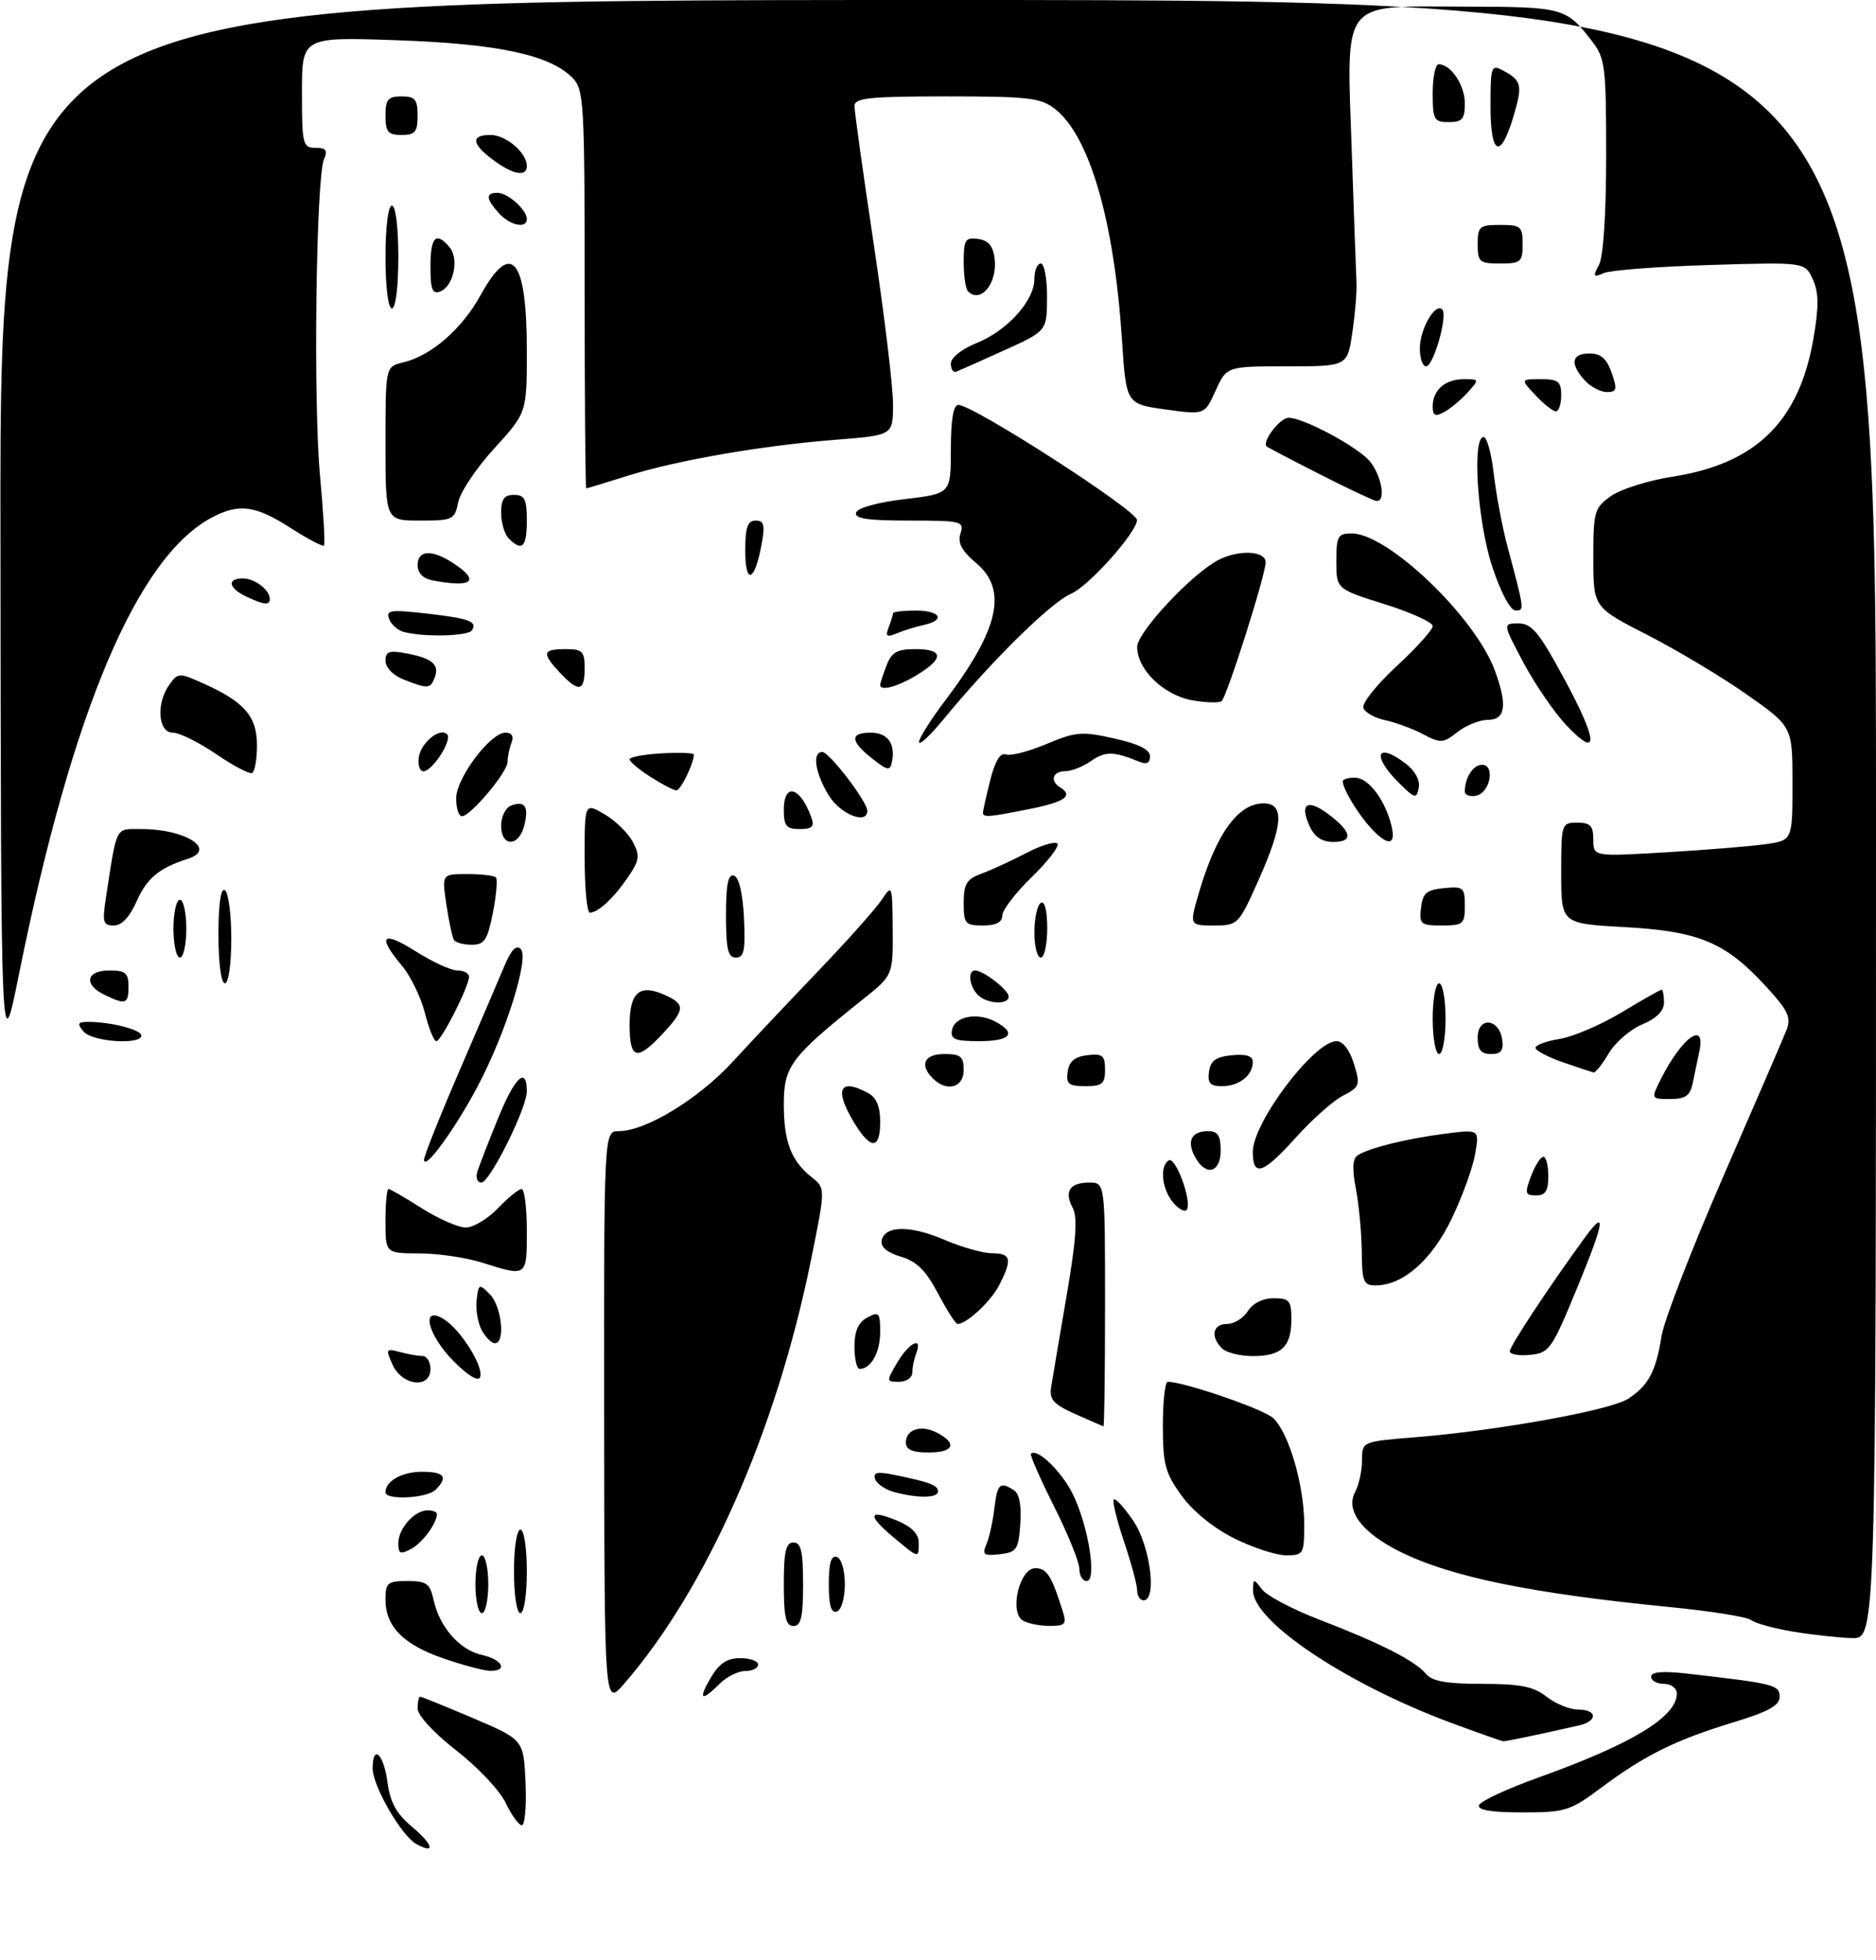 <?xml version="1.0" encoding="UTF-8" standalone="no"?>
<!DOCTYPE svg PUBLIC "-//W3C//DTD SVG 1.1//EN" "http://www.w3.org/Graphics/SVG/1.1/DTD/svg11.dtd" >
<svg xmlns="http://www.w3.org/2000/svg" xmlns:xlink="http://www.w3.org/1999/xlink" version="1.1" viewBox="0 0 292 305">
 <g >
 <path fill="currentColor"
d=" M 64.76 286.89 C 62.46 285.60 58.00 277.87 58.00 275.16 C 58.00 271.31 59.72 272.87 60.30 277.25 C 60.72 280.43 61.69 282.19 64.12 284.23 C 67.46 287.03 67.84 288.61 64.76 286.89 Z  M 78.71 280.52 C 77.80 278.60 74.34 274.93 71.02 272.36 C 67.54 269.65 65.00 266.90 65.00 265.84 C 65.00 264.83 65.18 264.00 65.40 264.00 C 65.63 264.00 69.34 265.51 73.65 267.34 C 81.50 270.69 81.50 270.69 81.80 277.34 C 81.96 281.01 81.70 284.00 81.23 284.00 C 80.76 284.00 79.62 282.43 78.71 280.52 Z  M 230.21 280.88 C 230.41 280.26 234.61 278.31 239.54 276.54 C 254.06 271.34 261.00 267.12 261.00 263.50 C 261.00 262.67 260.11 262.00 259.00 262.00 C 257.90 262.00 257.00 261.50 257.00 260.88 C 257.00 260.12 258.80 259.97 262.75 260.42 C 276.21 261.96 277.00 262.16 277.00 264.02 C 277.00 265.37 275.23 266.34 269.76 268.00 C 260.83 270.72 256.01 273.10 249.29 278.11 C 244.38 281.78 243.68 282.00 236.96 282.00 C 232.14 282.00 229.95 281.64 230.21 280.88 Z  M 225.85 268.06 C 209.51 261.98 194.95 252.24 195.03 247.42 C 195.06 245.59 195.13 245.58 196.43 247.30 C 197.18 248.29 201.20 250.41 205.36 252.01 C 214.88 255.67 220.26 258.41 221.94 260.43 C 222.91 261.60 225.14 262.00 230.71 262.00 C 236.67 262.00 238.70 262.41 240.73 264.00 C 242.13 265.10 244.33 266.00 245.63 266.00 C 248.64 266.00 248.73 267.80 245.75 268.47 C 239.45 269.90 234.45 270.95 234.00 270.93 C 233.72 270.91 230.06 269.62 225.85 268.06 Z  M 94.04 220.75 C 94.00 176.00 94.00 176.00 96.30 176.00 C 100.50 176.00 108.70 171.01 114.03 165.22 C 116.92 162.07 122.95 155.68 127.44 151.00 C 131.92 146.32 136.33 141.38 137.24 140.00 C 138.86 137.55 138.90 137.65 138.95 144.63 C 139.00 151.76 139.00 151.76 134.25 155.54 C 123.12 164.42 122.00 165.90 122.00 171.77 C 122.00 177.67 123.13 180.62 126.36 183.19 C 128.50 184.88 128.50 184.88 126.20 196.19 C 120.82 222.67 109.95 247.26 97.13 262.00 C 94.08 265.50 94.08 265.50 94.04 220.75 Z  M 110.66 261.00 C 111.95 258.81 113.18 258.00 115.22 258.00 C 116.75 258.00 118.00 258.45 118.00 259.00 C 118.00 259.55 117.10 260.00 116.00 260.00 C 114.90 260.00 113.10 260.90 112.00 262.00 C 109.14 264.86 108.61 264.47 110.66 261.00 Z  M 69.02 258.04 C 62.78 255.89 60.00 253.07 60.00 248.89 C 60.00 246.27 60.32 246.00 63.42 246.00 C 66.40 246.00 66.93 246.38 67.49 248.95 C 68.42 253.18 71.55 256.74 75.01 257.50 C 78.22 258.21 79.14 260.02 76.25 259.97 C 75.29 259.95 72.03 259.08 69.02 258.04 Z  M 279.08 253.87 C 276.10 253.37 273.18 252.57 272.58 252.08 C 271.99 251.59 266.32 250.68 260.00 250.06 C 238.18 247.91 225.68 245.34 217.77 241.36 C 211.94 238.43 209.39 235.00 210.93 232.13 C 211.52 231.03 212.00 228.82 212.00 227.21 C 212.00 224.30 212.00 224.30 220.25 223.63 C 233.20 222.59 250.70 219.43 253.44 217.63 C 256.59 215.57 257.76 213.37 258.62 207.88 C 259.00 205.47 263.34 194.28 268.25 183.00 C 273.17 171.72 277.60 161.47 278.09 160.22 C 278.83 158.30 278.30 157.19 274.78 153.38 C 268.54 146.60 264.41 144.89 252.84 144.25 C 243.00 143.71 243.00 143.71 243.00 135.85 C 243.00 128.14 243.05 128.00 245.50 128.00 C 247.54 128.00 248.00 128.49 248.00 130.64 C 248.00 133.28 248.00 133.28 259.25 132.62 C 265.44 132.25 272.41 131.69 274.75 131.36 C 279.00 130.77 279.00 130.77 279.00 121.91 C 279.00 113.05 279.00 113.05 271.89 108.06 C 267.98 105.31 261.00 101.14 256.39 98.78 C 248.01 94.50 248.01 94.50 248.00 86.82 C 248.00 79.58 248.16 79.02 250.75 77.18 C 252.26 76.11 256.57 74.75 260.32 74.17 C 273.36 72.15 280.06 65.56 282.28 52.58 C 283.12 47.66 283.10 45.50 282.16 43.46 C 280.94 40.78 280.94 40.78 266.22 41.23 C 258.12 41.47 250.66 42.04 249.63 42.49 C 247.99 43.21 247.90 43.06 248.88 41.22 C 249.56 39.95 250.00 33.28 250.00 24.20 C 250.00 10.29 249.85 9.07 247.77 6.38 C 243.74 1.16 243.39 1.07 227.77 1.03 C 208.51 0.99 209.58 -0.41 210.41 23.73 C 210.74 33.50 211.07 42.62 211.14 44.00 C 211.21 45.38 210.92 48.86 210.49 51.75 C 209.72 57.00 209.72 57.00 200.32 57.00 C 190.92 57.00 190.92 57.00 189.21 60.78 C 187.50 64.56 187.50 64.56 181.40 63.71 C 175.29 62.86 175.29 62.86 174.63 52.83 C 173.43 34.41 169.60 21.19 164.24 16.98 C 162.00 15.22 160.16 15.00 147.37 15.00 C 135.25 15.00 133.00 15.24 133.00 16.50 C 133.00 17.33 134.35 27.00 136.00 38.00 C 137.65 49.00 139.00 60.18 139.00 62.86 C 139.00 67.72 139.00 67.72 130.25 68.41 C 118.76 69.30 105.47 71.59 97.73 74.02 C 94.30 75.10 91.39 75.98 91.25 75.99 C 91.11 75.99 91.00 62.05 91.00 45.00 C 91.00 15.63 90.90 13.90 89.06 12.06 C 85.52 8.52 77.42 6.80 61.75 6.26 C 47.00 5.75 47.00 5.75 47.00 14.38 C 47.00 22.48 47.13 23.00 49.11 23.00 C 50.74 23.00 51.04 23.39 50.44 24.75 C 49.19 27.58 48.74 62.58 49.81 74.00 C 50.34 79.78 50.63 84.67 50.43 84.88 C 50.24 85.09 47.88 83.85 45.20 82.13 C 39.80 78.66 37.25 78.30 33.13 80.44 C 21.43 86.48 11.25 110.48 2.97 151.50 C 0.15 165.50 0.15 165.50 0.07 82.75 C 0.00 0.00 0.00 0.00 146.00 0.00 C 292.00 0.00 292.00 0.00 292.00 127.50 C 292.00 255.00 292.00 255.00 288.25 254.88 C 286.19 254.82 282.06 254.36 279.08 253.87 Z  M 122.00 246.50 C 122.00 241.39 122.32 240.00 123.50 240.00 C 124.68 240.00 125.00 241.39 125.00 246.50 C 125.00 251.61 124.68 253.00 123.50 253.00 C 122.32 253.00 122.00 251.61 122.00 246.50 Z  M 159.18 252.13 C 157.07 250.79 158.70 244.00 161.14 244.00 C 162.94 244.00 163.71 245.22 165.43 250.75 C 166.05 252.72 165.78 253.00 163.32 252.98 C 161.77 252.98 159.90 252.59 159.18 252.13 Z  M 74.00 246.50 C 74.00 244.03 74.45 242.00 75.00 242.00 C 75.55 242.00 76.00 244.03 76.00 246.50 C 76.00 248.97 75.55 251.00 75.00 251.00 C 74.45 251.00 74.00 248.97 74.00 246.50 Z  M 80.00 244.50 C 80.00 240.83 80.44 238.00 81.00 238.00 C 81.56 238.00 82.00 240.83 82.00 244.50 C 82.00 248.17 81.56 251.00 81.00 251.00 C 80.44 251.00 80.00 248.17 80.00 244.50 Z  M 129.00 246.50 C 129.00 243.21 129.37 241.96 130.25 242.25 C 130.96 242.49 131.50 244.32 131.50 246.50 C 131.50 248.68 130.96 250.51 130.25 250.75 C 129.37 251.04 129.00 249.79 129.00 246.50 Z  M 177.00 247.47 C 177.00 246.63 176.08 243.20 174.95 239.85 C 173.82 236.50 173.11 233.56 173.36 233.31 C 173.61 233.05 174.99 234.56 176.41 236.65 C 179.04 240.53 180.13 249.00 178.00 249.00 C 177.45 249.00 177.00 248.31 177.00 247.47 Z  M 168.00 244.10 C 168.00 243.06 166.23 238.68 164.06 234.38 C 161.90 230.07 160.28 226.39 160.47 226.20 C 161.42 225.24 165.29 228.99 167.02 232.55 C 169.44 237.54 170.77 246.00 169.14 246.00 C 168.51 246.00 168.00 245.15 168.00 244.10 Z  M 62.00 240.11 C 62.00 237.81 64.52 235.00 66.57 235.00 C 67.36 235.00 68.00 235.25 68.00 235.57 C 68.00 237.02 65.76 240.06 63.98 241.01 C 62.32 241.90 62.00 241.75 62.00 240.11 Z  M 138.96 239.10 C 134.89 235.69 135.20 234.74 139.75 236.65 C 141.88 237.54 143.00 238.70 143.00 240.00 C 143.00 242.53 143.08 242.55 138.96 239.10 Z  M 153.52 240.33 C 153.96 239.32 154.52 236.81 154.77 234.75 C 155.23 230.85 155.62 230.47 157.81 231.86 C 158.66 232.40 159.02 234.26 158.81 237.10 C 158.53 241.12 158.25 241.53 155.61 241.83 C 153.14 242.11 152.84 241.90 153.52 240.33 Z  M 192.10 239.36 C 188.91 237.77 185.66 235.14 183.91 232.71 C 181.37 229.21 181.00 227.83 181.00 221.85 C 181.00 218.08 181.34 215.00 181.75 215.00 C 184.30 215.00 196.59 219.22 198.15 220.63 C 200.58 222.84 203.00 231.08 203.00 237.18 C 203.00 241.79 202.88 242.00 200.20 242.00 C 198.65 242.00 195.01 240.81 192.10 239.36 Z  M 60.00 232.20 C 60.00 230.44 62.57 229.00 65.70 229.00 C 69.18 229.00 69.79 229.81 67.80 231.80 C 66.47 233.13 60.00 233.46 60.00 232.20 Z  M 139.07 232.12 C 137.74 231.75 136.45 230.85 136.21 230.12 C 135.87 229.10 136.56 228.95 139.13 229.47 C 144.68 230.59 146.00 231.09 146.00 232.07 C 146.00 233.12 142.72 233.14 139.07 232.12 Z  M 141.00 224.47 C 141.00 222.36 143.42 221.62 145.92 222.96 C 149.06 224.64 148.42 226.00 144.50 226.00 C 142.02 226.00 141.00 225.55 141.00 224.47 Z  M 167.37 220.02 C 163.98 218.51 163.31 217.77 163.61 215.84 C 163.81 214.55 164.89 208.20 166.00 201.71 C 167.50 193.00 167.75 189.41 166.97 187.94 C 165.60 185.38 166.50 184.00 169.56 184.00 C 172.00 184.00 172.00 184.00 172.00 203.00 C 172.00 213.45 171.89 221.97 171.75 221.93 C 171.61 221.89 169.64 221.03 167.37 220.02 Z  M 61.12 212.37 C 60.00 209.90 60.06 209.78 62.21 210.36 C 63.47 210.70 65.06 210.98 65.75 210.99 C 66.44 210.99 67.00 211.90 67.00 213.00 C 67.00 216.12 62.62 215.65 61.12 212.37 Z  M 70.66 211.85 C 66.56 207.76 65.40 203.01 69.06 205.24 C 71.66 206.83 75.30 212.60 74.74 214.25 C 74.48 215.03 72.95 214.13 70.66 211.85 Z  M 139.66 212.00 C 141.51 208.87 143.66 207.83 142.61 210.58 C 142.27 211.45 142.00 212.80 142.00 213.58 C 142.00 214.36 141.07 215.00 139.94 215.00 C 137.93 215.00 137.93 214.94 139.66 212.00 Z  M 133.00 209.54 C 133.00 207.09 133.59 205.75 135.00 205.00 C 136.81 204.03 137.00 204.24 137.00 207.26 C 137.00 210.42 135.56 213.00 133.80 213.00 C 133.36 213.00 133.00 211.44 133.00 209.54 Z  M 190.20 209.80 C 188.36 207.96 188.77 206.00 190.99 206.00 C 192.09 206.00 193.55 205.10 194.23 204.00 C 194.99 202.78 196.56 202.00 198.24 202.00 C 200.70 202.00 201.00 202.36 201.00 205.30 C 201.00 209.54 199.47 211.00 195.00 211.00 C 193.02 211.00 190.86 210.46 190.20 209.80 Z  M 235.00 210.24 C 235.00 209.46 241.17 200.11 246.61 192.66 C 250.08 187.89 249.80 189.91 245.54 200.25 C 241.54 209.97 241.16 210.52 238.16 210.81 C 236.42 210.99 235.00 210.73 235.00 210.24 Z  M 74.97 206.95 C 74.37 205.82 74.02 203.71 74.19 202.26 C 74.49 199.74 74.58 199.70 76.25 201.38 C 78.09 203.24 78.69 209.00 77.04 209.00 C 76.50 209.00 75.58 208.08 74.97 206.95 Z  M 146.00 201.25 C 144.12 197.68 142.68 196.26 140.22 195.53 C 138.10 194.91 137.04 194.02 137.23 193.03 C 137.68 190.67 141.69 190.62 147.03 192.92 C 149.69 194.06 153.02 195.00 154.44 195.00 C 157.39 195.00 157.59 195.96 155.51 199.99 C 154.18 202.55 150.46 206.00 149.03 206.00 C 148.74 206.00 147.38 203.86 146.00 201.25 Z  M 211.96 194.75 C 211.93 191.86 211.52 187.48 211.05 185.00 C 210.44 181.84 210.52 180.28 211.34 179.75 C 213.10 178.61 218.89 177.18 224.89 176.40 C 230.28 175.71 230.28 175.71 229.60 179.60 C 229.22 181.75 227.57 186.28 225.92 189.69 C 222.84 196.08 218.36 200.00 214.13 200.00 C 212.23 200.00 212.00 199.43 211.96 194.75 Z  M 75.00 196.45 C 72.53 195.67 68.14 195.02 65.25 195.02 C 60.00 195.00 60.00 195.00 60.00 190.00 C 60.00 187.25 60.21 185.00 60.47 185.00 C 60.72 185.00 63.06 186.35 65.66 188.00 C 68.26 189.65 71.34 191.00 72.51 191.00 C 73.67 191.00 75.92 189.65 77.50 188.00 C 79.08 186.35 80.74 185.00 81.19 185.00 C 81.63 185.00 82.00 187.93 82.00 191.50 C 82.00 198.72 82.06 198.67 75.00 196.45 Z  M 182.72 187.25 C 180.87 185.20 180.42 181.48 181.92 180.55 C 182.92 179.93 185.38 186.35 184.80 188.09 C 184.60 188.69 183.69 188.32 182.72 187.25 Z  M 238.31 183.00 C 238.93 181.35 239.79 180.00 240.22 180.00 C 240.65 180.00 241.00 181.35 241.00 183.00 C 241.00 185.29 240.55 186.00 239.09 186.00 C 237.38 186.00 237.29 185.68 238.31 183.00 Z  M 74.32 182.25 C 74.62 181.29 76.10 177.48 77.61 173.80 C 80.16 167.54 82.00 165.87 82.00 169.81 C 82.00 172.43 76.23 184.00 74.93 184.00 C 74.28 184.00 74.01 183.23 74.32 182.25 Z  M 185.99 179.98 C 184.67 177.52 185.46 176.00 188.06 176.00 C 189.55 176.00 190.00 176.70 190.00 179.00 C 190.00 182.52 187.65 183.09 185.99 179.98 Z  M 195.00 179.23 C 195.00 174.63 204.55 162.00 208.03 162.00 C 209.03 162.00 210.08 163.37 210.74 165.52 C 211.76 168.84 211.66 169.12 209.04 170.48 C 207.51 171.27 204.22 174.19 201.73 176.96 C 196.59 182.68 195.00 183.21 195.00 179.23 Z  M 66.00 180.44 C 66.00 179.86 68.51 173.56 71.59 166.44 C 74.66 159.32 77.82 151.96 78.61 150.07 C 79.57 147.79 80.38 146.98 81.05 147.65 C 82.41 149.01 78.75 160.71 74.36 169.00 C 70.80 175.74 66.01 182.29 66.00 180.44 Z  M 132.99 174.75 C 129.81 169.53 130.63 167.66 135.07 170.04 C 136.41 170.75 137.00 172.13 137.00 174.54 C 137.00 178.88 135.55 178.95 132.99 174.75 Z  M 258.59 167.75 C 261.81 161.41 265.50 158.76 264.52 163.50 C 264.23 164.88 263.77 167.12 263.48 168.50 C 263.07 170.50 262.36 171.00 259.96 171.00 C 256.95 171.00 256.95 171.00 258.59 167.75 Z  M 145.20 167.80 C 143.07 165.67 143.85 164.00 147.00 164.00 C 149.53 164.00 150.00 164.39 150.00 166.50 C 150.00 169.24 147.35 169.95 145.20 167.80 Z  M 166.18 166.75 C 166.41 165.14 167.28 164.41 169.25 164.18 C 171.62 163.91 172.00 164.22 172.00 166.43 C 172.00 168.63 171.56 169.00 168.93 169.00 C 166.32 169.00 165.91 168.66 166.18 166.75 Z  M 188.18 166.75 C 188.43 165.03 189.26 164.43 191.75 164.19 C 193.98 163.97 195.00 164.30 195.00 165.24 C 195.00 167.32 192.87 169.00 190.23 169.00 C 188.35 169.00 187.93 168.54 188.18 166.75 Z  M 243.25 165.28 C 240.91 164.47 239.00 163.46 239.00 163.03 C 239.00 162.61 240.69 161.98 242.77 161.65 C 244.84 161.32 249.17 159.46 252.39 157.53 C 255.61 155.59 258.41 154.00 258.62 154.00 C 258.83 154.00 259.00 154.89 259.00 155.99 C 259.00 157.30 257.85 158.45 255.62 159.39 C 253.75 160.17 251.41 162.20 250.40 163.90 C 249.39 165.61 248.33 166.94 248.03 166.87 C 247.74 166.80 245.59 166.09 243.25 165.28 Z  M 98.00 159.47 C 98.00 154.35 99.58 153.03 103.56 154.85 C 106.70 156.27 106.63 157.11 103.10 160.89 C 99.12 165.15 98.00 164.84 98.00 159.47 Z  M 223.00 158.50 C 223.00 155.47 223.45 153.00 224.00 153.00 C 224.55 153.00 225.00 155.47 225.00 158.50 C 225.00 161.53 224.55 164.00 224.00 164.00 C 223.45 164.00 223.00 161.53 223.00 158.50 Z  M 230.00 161.43 C 230.00 158.14 233.35 158.44 233.82 161.76 C 234.06 163.46 233.64 164.00 232.07 164.00 C 230.51 164.00 230.00 163.36 230.00 161.43 Z  M 13.00 160.50 C 11.96 159.25 12.09 159.00 13.75 159.00 C 17.26 159.00 22.00 160.22 22.00 161.12 C 22.00 162.63 14.33 162.10 13.00 160.50 Z  M 66.13 157.59 C 65.51 155.16 63.89 151.83 62.51 150.19 C 58.65 145.60 59.52 144.74 64.70 148.02 C 67.28 149.66 70.20 151.00 71.20 151.00 C 72.19 151.00 73.00 151.44 73.00 151.97 C 73.00 153.48 68.69 162.00 67.92 162.00 C 67.54 162.00 66.74 160.01 66.13 157.59 Z  M 148.19 160.25 C 148.59 158.13 152.13 157.46 154.95 158.97 C 158.31 160.77 157.29 162.00 152.43 162.00 C 148.61 162.00 147.91 161.71 148.19 160.25 Z  M 16.25 154.78 C 12.97 153.20 13.41 151.00 17.00 151.00 C 19.53 151.00 20.00 151.39 20.00 153.50 C 20.00 156.24 19.58 156.39 16.25 154.78 Z  M 152.20 154.80 C 150.86 153.46 150.58 151.00 151.78 151.00 C 153.07 151.00 157.00 154.05 157.00 155.06 C 157.00 156.40 153.62 156.22 152.20 154.80 Z  M 34.00 145.44 C 34.00 140.66 34.37 138.11 35.00 138.50 C 35.55 138.84 36.00 142.24 36.00 146.06 C 36.00 150.02 35.57 153.00 35.00 153.00 C 34.42 153.00 34.00 149.81 34.00 145.44 Z  M 27.00 144.50 C 27.00 142.03 27.45 140.00 28.00 140.00 C 28.55 140.00 29.00 142.03 29.00 144.50 C 29.00 146.97 28.55 149.00 28.00 149.00 C 27.45 149.00 27.00 146.97 27.00 144.50 Z  M 113.00 142.42 C 113.00 137.60 113.33 135.94 114.25 136.25 C 115.02 136.50 115.61 139.01 115.80 142.83 C 116.04 147.86 115.81 149.00 114.55 149.00 C 113.31 149.00 113.00 147.69 113.00 142.42 Z  M 161.00 145.06 C 161.00 142.89 161.45 140.84 162.00 140.50 C 162.61 140.12 163.00 141.66 163.00 144.44 C 163.00 146.95 162.55 149.00 162.00 149.00 C 161.45 149.00 161.00 147.23 161.00 145.06 Z  M 70.66 146.25 C 70.40 145.84 69.87 143.36 69.48 140.75 C 68.77 136.00 68.77 136.00 72.72 136.00 C 74.89 136.00 76.90 136.23 77.19 136.52 C 77.47 136.80 77.26 139.28 76.72 142.02 C 75.88 146.27 75.40 147.00 73.43 147.00 C 72.16 147.00 70.91 146.66 70.66 146.25 Z  M 16.48 139.75 C 18.25 128.24 17.86 129.00 22.05 129.00 C 28.88 129.00 33.81 132.16 29.25 133.62 C 24.78 135.05 22.87 136.63 21.30 140.17 C 20.20 142.67 18.96 144.00 17.72 144.00 C 16.05 144.00 15.90 143.49 16.48 139.75 Z  M 150.00 140.48 C 150.00 137.54 150.46 136.78 152.75 135.94 C 154.26 135.39 157.39 133.95 159.70 132.75 C 162.00 131.54 164.20 130.87 164.58 131.24 C 164.95 131.62 163.18 133.95 160.63 136.43 C 158.08 138.90 156.00 141.62 156.00 142.46 C 156.00 143.50 155.03 144.00 153.00 144.00 C 150.23 144.00 150.00 143.72 150.00 140.48 Z  M 186.66 138.75 C 189.35 129.65 192.74 125.00 196.67 125.00 C 199.96 125.00 199.73 128.35 195.87 136.99 C 192.78 143.90 192.68 144.00 188.92 144.00 C 185.11 144.00 185.11 144.00 186.66 138.75 Z  M 221.18 141.25 C 221.45 138.96 222.04 138.45 224.75 138.19 C 227.78 137.89 228.00 138.08 228.00 140.94 C 228.00 143.78 227.75 144.00 224.43 144.00 C 221.13 144.00 220.89 143.80 221.18 141.25 Z  M 91.00 133.44 C 91.00 124.89 91.00 124.89 94.09 126.69 C 95.79 127.69 97.77 129.62 98.49 130.98 C 99.64 133.16 99.54 133.85 97.75 136.48 C 95.52 139.75 93.10 142.00 91.81 142.00 C 91.36 142.00 91.00 138.15 91.00 133.44 Z  M 78.00 128.47 C 78.00 127.08 78.69 125.67 79.54 125.35 C 81.70 124.52 82.35 125.49 81.60 128.45 C 80.76 131.81 78.00 131.82 78.00 128.47 Z  M 203.82 128.50 C 202.25 125.05 203.50 124.24 206.70 126.63 C 210.40 129.39 210.72 131.00 207.56 131.00 C 205.75 131.00 204.61 130.24 203.82 128.50 Z  M 213.30 128.75 C 211.31 126.56 209.00 122.71 209.00 121.57 C 209.00 121.25 209.85 121.00 210.88 121.00 C 212.97 121.00 215.55 124.37 216.56 128.40 C 217.37 131.60 216.02 131.74 213.30 128.75 Z  M 122.00 126.00 C 122.00 121.66 124.59 122.41 126.31 127.25 C 126.80 128.61 126.39 129.00 124.47 129.00 C 122.39 129.00 122.00 128.52 122.00 126.00 Z  M 71.00 124.23 C 71.00 121.07 76.31 114.00 78.68 114.00 C 79.67 114.00 80.00 114.56 79.61 115.58 C 79.27 116.45 79.00 117.79 79.00 118.55 C 79.00 120.14 73.24 127.00 71.90 127.00 C 71.40 127.00 71.00 125.75 71.00 124.23 Z  M 128.99 123.75 C 126.86 120.26 126.38 117.00 127.99 117.00 C 129.07 117.00 135.00 124.75 135.00 126.15 C 135.00 128.38 130.79 126.70 128.99 123.75 Z  M 153.00 126.44 C 153.00 126.14 153.51 123.86 154.13 121.39 C 154.89 118.40 155.70 117.06 156.57 117.39 C 157.28 117.66 160.12 116.93 162.87 115.77 C 167.43 113.85 168.38 113.77 173.44 114.90 C 177.23 115.75 179.00 116.63 179.00 117.68 C 179.00 118.75 178.47 119.00 177.25 118.49 C 173.35 116.89 172.02 116.87 169.84 118.40 C 168.58 119.28 166.76 120.00 165.78 120.00 C 163.85 120.00 163.38 121.50 165.00 122.50 C 167.12 123.81 165.79 124.77 160.33 125.86 C 153.90 127.15 153.00 127.23 153.00 126.44 Z  M 217.73 121.80 C 213.43 117.53 214.28 115.33 218.86 118.86 C 220.27 119.95 221.06 121.43 220.83 122.58 C 220.48 124.34 220.23 124.28 217.73 121.80 Z  M 228.00 123.16 C 228.00 121.00 229.29 119.00 230.68 119.00 C 232.78 119.00 231.93 123.40 229.75 123.81 C 228.79 124.00 228.00 123.70 228.00 123.16 Z  M 101.25 120.88 C 99.46 119.74 98.00 118.51 98.00 118.15 C 98.01 117.79 100.26 117.37 103.00 117.22 C 105.75 117.06 108.00 117.15 108.00 117.40 C 108.00 118.78 105.94 123.00 105.27 122.98 C 104.85 122.97 103.04 122.03 101.25 120.88 Z  M 33.64 117.33 C 30.96 115.50 27.92 114.00 26.89 114.00 C 24.58 114.00 24.27 109.38 26.39 106.49 C 27.74 104.64 27.87 104.64 31.84 106.43 C 38.07 109.24 40.00 111.50 40.00 115.98 C 40.00 118.13 39.66 120.06 39.25 120.27 C 38.84 120.48 36.31 119.16 33.64 117.33 Z  M 65.18 117.85 C 65.52 115.54 68.47 113.14 69.59 114.25 C 70.45 115.11 67.32 120.00 65.91 120.00 C 65.33 120.00 65.00 119.03 65.18 117.85 Z  M 135.75 118.02 C 132.32 115.32 132.25 114.00 135.53 114.00 C 138.17 114.00 139.41 115.71 138.83 118.54 C 138.54 119.99 138.17 119.93 135.75 118.02 Z  M 143.04 115.47 C 143.02 114.91 144.86 111.98 147.14 108.97 C 155.52 97.89 156.89 91.77 151.93 87.60 C 149.68 85.70 149.03 84.48 149.50 83.01 C 150.10 81.10 149.69 81.00 141.48 81.00 C 135.01 81.00 132.94 80.69 133.25 79.75 C 133.49 79.02 136.64 78.15 140.83 77.66 C 148.00 76.81 148.00 76.81 148.00 69.91 C 148.00 65.33 148.39 63.00 149.16 63.00 C 151.48 63.00 177.04 79.46 176.98 80.92 C 176.89 82.89 169.46 91.20 166.75 92.36 C 163.61 93.69 154.41 102.74 146.79 112.00 C 144.76 114.47 143.07 116.04 143.04 115.47 Z  M 221.47 114.22 C 219.84 113.36 217.18 112.39 215.57 112.05 C 213.97 111.72 212.45 110.86 212.21 110.14 C 211.97 109.42 214.30 106.50 217.39 103.65 C 220.47 100.80 223.00 97.99 223.00 97.41 C 223.00 96.83 219.62 95.29 215.50 94.00 C 208.00 91.65 208.00 91.65 208.00 87.32 C 208.00 83.43 208.24 83.00 210.39 83.00 C 216.03 83.00 229.60 95.98 232.67 104.32 C 234.65 109.68 234.34 112.00 231.63 112.00 C 230.33 112.00 228.19 112.85 226.86 113.90 C 224.62 115.66 224.24 115.68 221.47 114.22 Z  M 243.88 112.93 C 242.00 110.96 238.98 106.57 237.17 103.18 C 233.88 97.00 233.88 97.00 236.35 97.00 C 238.42 97.00 239.56 98.38 243.46 105.59 C 248.75 115.36 248.91 118.20 243.88 112.93 Z  M 185.56 108.96 C 181.11 108.16 177.00 104.17 177.00 100.66 C 177.00 98.36 185.56 89.22 189.68 87.11 C 192.87 85.49 197.00 85.70 197.00 87.49 C 197.00 89.42 191.00 108.32 190.15 109.08 C 189.79 109.40 187.73 109.34 185.56 108.96 Z  M 62.75 105.70 C 61.19 105.08 60.00 103.85 60.00 102.83 C 60.00 101.36 60.57 101.16 63.25 101.66 C 67.27 102.41 68.44 103.41 67.66 105.43 C 66.99 107.20 66.60 107.22 62.75 105.70 Z  M 87.17 104.69 C 84.29 101.61 84.43 101.00 88.00 101.00 C 90.67 101.00 91.00 101.33 91.00 104.00 C 91.00 107.60 90.07 107.77 87.17 104.69 Z  M 137.00 106.57 C 137.00 106.33 137.44 104.98 137.98 103.57 C 138.77 101.48 139.61 101.00 142.48 101.00 C 146.87 101.00 146.97 102.44 142.75 105.01 C 139.74 106.85 137.00 107.59 137.00 106.57 Z  M 62.84 98.33 C 61.92 98.08 60.90 97.18 60.57 96.31 C 60.04 94.94 60.76 94.83 66.20 95.44 C 73.05 96.22 74.32 96.68 73.46 98.07 C 72.88 99.00 66.00 99.16 62.84 98.33 Z  M 138.33 97.59 C 138.70 96.63 139.00 95.65 139.00 95.42 C 139.00 95.19 140.57 95.00 142.50 95.00 C 146.40 95.00 147.24 96.50 143.75 97.25 C 142.51 97.52 140.63 98.10 139.58 98.55 C 138.01 99.20 137.78 99.02 138.33 97.59 Z  M 232.25 88.12 C 229.96 81.15 229.09 68.00 230.93 68.00 C 231.44 68.00 232.15 70.59 232.51 73.75 C 232.87 76.91 233.82 81.97 234.63 85.00 C 237.31 95.04 237.31 95.00 235.87 94.98 C 235.07 94.96 233.56 92.10 232.25 88.12 Z  M 38.25 92.78 C 35.55 91.48 35.31 90.00 37.80 90.00 C 39.65 90.00 42.00 91.79 42.00 93.20 C 42.00 94.23 41.04 94.12 38.25 92.78 Z  M 67.25 90.29 C 65.84 90.02 65.00 89.14 65.00 87.93 C 65.00 85.57 67.23 85.45 70.54 87.62 C 74.84 90.43 73.52 91.50 67.25 90.29 Z  M 116.00 85.70 C 116.00 82.04 116.36 81.00 117.61 81.00 C 118.93 81.00 119.10 81.68 118.53 84.75 C 117.47 90.54 116.00 91.09 116.00 85.70 Z  M 79.20 83.80 C 78.54 83.14 78.00 81.34 78.00 79.80 C 78.00 77.67 78.48 77.00 80.00 77.00 C 81.67 77.00 82.00 77.67 82.00 81.00 C 82.00 85.13 81.27 85.87 79.20 83.80 Z  M 60.00 69.02 C 60.00 57.04 60.00 57.04 62.75 56.39 C 67.12 55.35 71.88 51.22 74.80 45.93 C 79.58 37.26 82.00 40.16 82.00 54.54 C 82.00 64.22 82.00 64.22 76.95 69.75 C 74.17 72.79 71.64 76.56 71.32 78.14 C 70.78 80.86 70.49 81.00 65.38 81.00 C 60.00 81.00 60.00 81.00 60.00 69.02 Z  M 205.50 73.83 C 201.10 71.60 197.35 69.63 197.17 69.47 C 196.36 68.75 199.22 65.00 200.58 65.00 C 202.67 65.00 210.04 68.81 212.75 71.29 C 214.84 73.20 215.94 78.06 214.25 77.95 C 213.84 77.92 209.90 76.07 205.50 73.83 Z  M 223.00 63.24 C 223.00 60.69 224.94 59.00 227.85 59.00 C 230.28 59.00 230.29 59.02 228.42 61.09 C 227.37 62.24 225.73 63.61 224.76 64.13 C 223.38 64.87 223.00 64.68 223.00 63.24 Z  M 239.00 61.50 C 236.65 59.00 236.65 59.00 239.83 59.00 C 242.54 59.00 243.00 59.36 243.00 61.50 C 243.00 62.88 242.63 64.00 242.17 64.00 C 241.72 64.00 240.29 62.88 239.00 61.50 Z  M 246.65 59.17 C 244.32 56.59 244.60 55.00 247.40 55.00 C 249.17 55.00 250.08 55.79 250.85 58.00 C 251.76 60.61 251.66 61.00 250.10 61.00 C 249.12 61.00 247.57 60.18 246.65 59.17 Z  M 148.00 56.58 C 148.00 55.65 149.68 54.31 152.00 53.38 C 156.77 51.47 161.00 46.79 161.00 43.42 C 161.00 42.09 161.45 41.00 162.00 41.00 C 162.55 41.00 162.99 43.36 162.97 46.25 C 162.95 51.50 162.95 51.50 156.32 54.50 C 152.68 56.15 149.32 57.65 148.85 57.83 C 148.38 58.02 148.00 57.45 148.00 56.58 Z  M 221.00 54.19 C 221.00 51.21 223.39 47.06 224.48 48.15 C 225.39 49.06 223.13 57.00 221.96 57.00 C 221.43 57.00 221.00 55.74 221.00 54.19 Z  M 60.00 40.00 C 60.00 35.33 60.42 32.00 61.00 32.00 C 61.58 32.00 62.00 35.33 62.00 40.00 C 62.00 44.67 61.58 48.00 61.00 48.00 C 60.42 48.00 60.00 44.67 60.00 40.00 Z  M 67.00 41.47 C 67.00 36.83 67.88 35.95 69.99 38.49 C 71.50 40.30 70.58 44.56 68.51 45.36 C 67.30 45.82 67.00 45.04 67.00 41.47 Z  M 150.67 45.33 C 150.30 44.97 150.00 42.91 150.00 40.76 C 150.00 37.29 150.25 36.90 152.25 37.18 C 153.87 37.41 154.59 38.28 154.82 40.31 C 155.26 44.10 152.62 47.29 150.67 45.33 Z  M 230.00 38.00 C 230.00 35.24 230.28 35.00 233.50 35.00 C 236.72 35.00 237.00 35.24 237.00 38.00 C 237.00 40.76 236.72 41.00 233.50 41.00 C 230.28 41.00 230.00 40.76 230.00 38.00 Z  M 77.65 33.17 C 75.62 30.93 75.56 30.00 77.43 30.00 C 79.03 30.00 82.00 32.65 82.00 34.07 C 82.00 35.64 79.40 35.10 77.65 33.17 Z  M 76.75 24.88 C 73.38 22.37 73.24 21.00 76.35 21.00 C 78.76 21.00 82.00 23.76 82.00 25.83 C 82.00 27.58 79.84 27.19 76.75 24.88 Z  M 232.00 16.55 C 232.00 10.30 232.11 9.99 233.94 10.97 C 236.85 12.52 237.01 13.24 235.60 18.02 C 233.57 24.89 232.00 24.24 232.00 16.55 Z  M 60.00 18.00 C 60.00 15.47 60.39 15.00 62.50 15.00 C 64.61 15.00 65.00 15.47 65.00 18.00 C 65.00 20.53 64.61 21.00 62.50 21.00 C 60.39 21.00 60.00 20.53 60.00 18.00 Z  M 223.00 14.50 C 223.00 12.02 223.42 10.00 223.93 10.00 C 225.83 10.00 228.00 13.24 228.00 16.07 C 228.00 18.53 227.60 19.00 225.50 19.00 C 223.20 19.00 223.00 18.63 223.00 14.50 Z "/>
</g>
</svg>